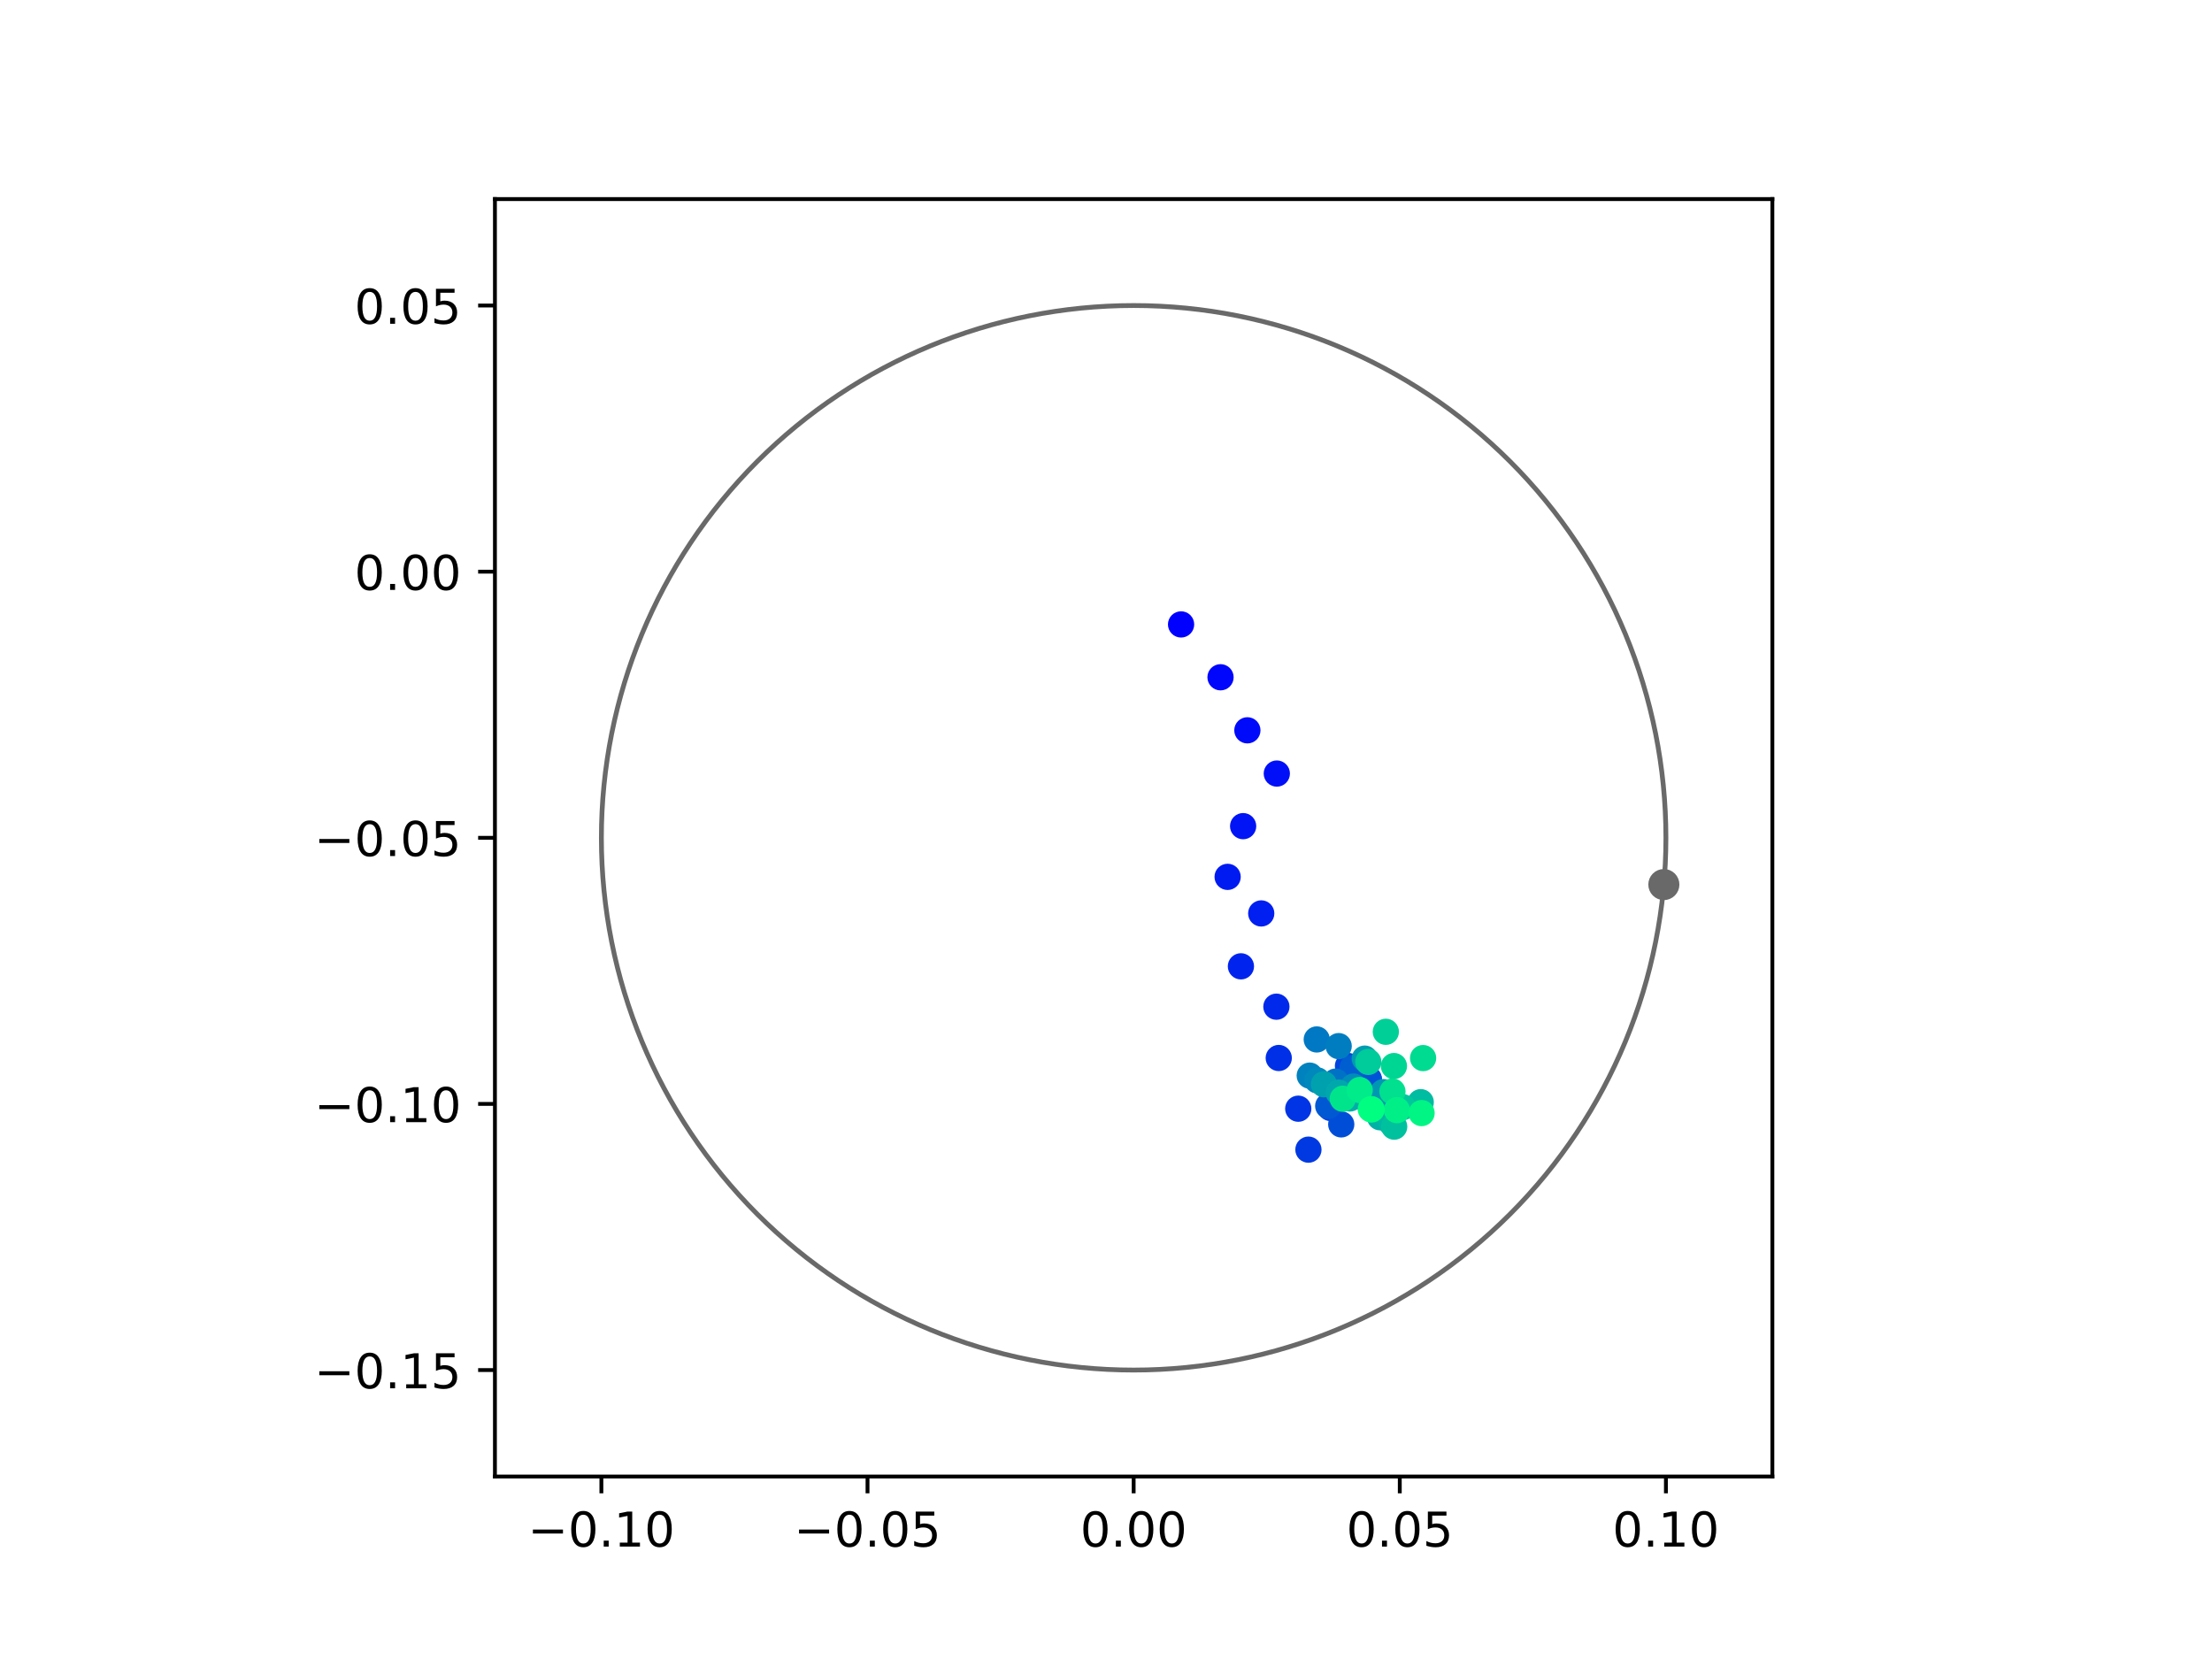 <?xml version="1.0" encoding="utf-8" standalone="no"?>
<!DOCTYPE svg PUBLIC "-//W3C//DTD SVG 1.1//EN"
  "http://www.w3.org/Graphics/SVG/1.1/DTD/svg11.dtd">
<!-- Created with matplotlib (https://matplotlib.org/) -->
<svg height="345.6pt" version="1.1" viewBox="0 0 460.8 345.6" width="460.8pt" xmlns="http://www.w3.org/2000/svg" xmlns:xlink="http://www.w3.org/1999/xlink">
 <defs>
  <style type="text/css">
*{stroke-linecap:butt;stroke-linejoin:round;}
  </style>
 </defs>
 <g id="figure_1">
  <g id="patch_1">
   <path d="M 0 345.6 
L 460.8 345.6 
L 460.8 0 
L 0 0 
z
" style="fill:#ffffff;"/>
  </g>
  <g id="axes_1">
   <g id="patch_2">
    <path d="M 103.104 307.584 
L 369.216 307.584 
L 369.216 41.472 
L 103.104 41.472 
z
" style="fill:#ffffff;"/>
   </g>
   <g id="PathCollection_1">
    <defs>
     <path d="M 0 2.236 
C 0.593 2.236 1.162 2 1.581 1.581 
C 2 1.162 2.236 0.593 2.236 0 
C 2.236 -0.593 2 -1.162 1.581 -1.581 
C 1.162 -2 0.593 -2.236 0 -2.236 
C -0.593 -2.236 -1.162 -2 -1.581 -1.581 
C -2 -1.162 -2.236 -0.593 -2.236 0 
C -2.236 0.593 -2 1.162 -1.581 1.581 
C -1.162 2 -0.593 2.236 0 2.236 
z
" id="C0_0_e056ef0fa7"/>
    </defs>
    <g clip-path="url(#pfb3fdeeea3)">
     <use style="fill:#0000ff;stroke:#0000ff;" x="246.04" xlink:href="#C0_0_e056ef0fa7" y="130.079"/>
    </g>
    <g clip-path="url(#pfb3fdeeea3)">
     <use style="fill:#0005fc;stroke:#0005fc;" x="254.257" xlink:href="#C0_0_e056ef0fa7" y="141.087"/>
    </g>
    <g clip-path="url(#pfb3fdeeea3)">
     <use style="fill:#000afa;stroke:#000afa;" x="259.851" xlink:href="#C0_0_e056ef0fa7" y="152.139"/>
    </g>
    <g clip-path="url(#pfb3fdeeea3)">
     <use style="fill:#000ff8;stroke:#000ff8;" x="265.984" xlink:href="#C0_0_e056ef0fa7" y="161.146"/>
    </g>
    <g clip-path="url(#pfb3fdeeea3)">
     <use style="fill:#0014f5;stroke:#0014f5;" x="258.967" xlink:href="#C0_0_e056ef0fa7" y="172.102"/>
    </g>
    <g clip-path="url(#pfb3fdeeea3)">
     <use style="fill:#001af2;stroke:#001af2;" x="255.738" xlink:href="#C0_0_e056ef0fa7" y="182.667"/>
    </g>
    <g clip-path="url(#pfb3fdeeea3)">
     <use style="fill:#001ff0;stroke:#001ff0;" x="262.737" xlink:href="#C0_0_e056ef0fa7" y="190.284"/>
    </g>
    <g clip-path="url(#pfb3fdeeea3)">
     <use style="fill:#0024ed;stroke:#0024ed;" x="258.507" xlink:href="#C0_0_e056ef0fa7" y="201.303"/>
    </g>
    <g clip-path="url(#pfb3fdeeea3)">
     <use style="fill:#0029eb;stroke:#0029eb;" x="265.896" xlink:href="#C0_0_e056ef0fa7" y="209.712"/>
    </g>
    <g clip-path="url(#pfb3fdeeea3)">
     <use style="fill:#002fe8;stroke:#002fe8;" x="266.386" xlink:href="#C0_0_e056ef0fa7" y="220.4"/>
    </g>
    <g clip-path="url(#pfb3fdeeea3)">
     <use style="fill:#0034e5;stroke:#0034e5;" x="270.45" xlink:href="#C0_0_e056ef0fa7" y="230.962"/>
    </g>
    <g clip-path="url(#pfb3fdeeea3)">
     <use style="fill:#0039e2;stroke:#0039e2;" x="272.569" xlink:href="#C0_0_e056ef0fa7" y="239.493"/>
    </g>
    <g clip-path="url(#pfb3fdeeea3)">
     <use style="fill:#003ee0;stroke:#003ee0;" x="277.166" xlink:href="#C0_0_e056ef0fa7" y="230.81"/>
    </g>
    <g clip-path="url(#pfb3fdeeea3)">
     <use style="fill:#0043de;stroke:#0043de;" x="280.807" xlink:href="#C0_0_e056ef0fa7" y="222.057"/>
    </g>
    <g clip-path="url(#pfb3fdeeea3)">
     <use style="fill:#0049db;stroke:#0049db;" x="285.14" xlink:href="#C0_0_e056ef0fa7" y="224.752"/>
    </g>
    <g clip-path="url(#pfb3fdeeea3)">
     <use style="fill:#004ed8;stroke:#004ed8;" x="279.404" xlink:href="#C0_0_e056ef0fa7" y="234.229"/>
    </g>
    <g clip-path="url(#pfb3fdeeea3)">
     <use style="fill:#0053d6;stroke:#0053d6;" x="285.195" xlink:href="#C0_0_e056ef0fa7" y="225.034"/>
    </g>
    <g clip-path="url(#pfb3fdeeea3)">
     <use style="fill:#0058d3;stroke:#0058d3;" x="276.693" xlink:href="#C0_0_e056ef0fa7" y="230.386"/>
    </g>
    <g clip-path="url(#pfb3fdeeea3)">
     <use style="fill:#005ed0;stroke:#005ed0;" x="281.753" xlink:href="#C0_0_e056ef0fa7" y="222.473"/>
    </g>
    <g clip-path="url(#pfb3fdeeea3)">
     <use style="fill:#0063ce;stroke:#0063ce;" x="288.095" xlink:href="#C0_0_e056ef0fa7" y="227.954"/>
    </g>
    <g clip-path="url(#pfb3fdeeea3)">
     <use style="fill:#0068cb;stroke:#0068cb;" x="284.035" xlink:href="#C0_0_e056ef0fa7" y="228.521"/>
    </g>
    <g clip-path="url(#pfb3fdeeea3)">
     <use style="fill:#006dc8;stroke:#006dc8;" x="283.422" xlink:href="#C0_0_e056ef0fa7" y="228.409"/>
    </g>
    <g clip-path="url(#pfb3fdeeea3)">
     <use style="fill:#0072c6;stroke:#0072c6;" x="278.238" xlink:href="#C0_0_e056ef0fa7" y="225.313"/>
    </g>
    <g clip-path="url(#pfb3fdeeea3)">
     <use style="fill:#0078c3;stroke:#0078c3;" x="274.304" xlink:href="#C0_0_e056ef0fa7" y="216.537"/>
    </g>
    <g clip-path="url(#pfb3fdeeea3)">
     <use style="fill:#007dc0;stroke:#007dc0;" x="278.872" xlink:href="#C0_0_e056ef0fa7" y="217.926"/>
    </g>
    <g clip-path="url(#pfb3fdeeea3)">
     <use style="fill:#0082be;stroke:#0082be;" x="272.84" xlink:href="#C0_0_e056ef0fa7" y="224.072"/>
    </g>
    <g clip-path="url(#pfb3fdeeea3)">
     <use style="fill:#0087bc;stroke:#0087bc;" x="274.409" xlink:href="#C0_0_e056ef0fa7" y="225.054"/>
    </g>
    <g clip-path="url(#pfb3fdeeea3)">
     <use style="fill:#008db8;stroke:#008db8;" x="281.948" xlink:href="#C0_0_e056ef0fa7" y="226.346"/>
    </g>
    <g clip-path="url(#pfb3fdeeea3)">
     <use style="fill:#0092b6;stroke:#0092b6;" x="287.826" xlink:href="#C0_0_e056ef0fa7" y="228.39"/>
    </g>
    <g clip-path="url(#pfb3fdeeea3)">
     <use style="fill:#0097b3;stroke:#0097b3;" x="288.165" xlink:href="#C0_0_e056ef0fa7" y="227.507"/>
    </g>
    <g clip-path="url(#pfb3fdeeea3)">
     <use style="fill:#009cb1;stroke:#009cb1;" x="284.303" xlink:href="#C0_0_e056ef0fa7" y="220.528"/>
    </g>
    <g clip-path="url(#pfb3fdeeea3)">
     <use style="fill:#00a1ae;stroke:#00a1ae;" x="275.795" xlink:href="#C0_0_e056ef0fa7" y="225.868"/>
    </g>
    <g clip-path="url(#pfb3fdeeea3)">
     <use style="fill:#00a7ac;stroke:#00a7ac;" x="278.861" xlink:href="#C0_0_e056ef0fa7" y="227.606"/>
    </g>
    <g clip-path="url(#pfb3fdeeea3)">
     <use style="fill:#00aca9;stroke:#00aca9;" x="281.214" xlink:href="#C0_0_e056ef0fa7" y="228.83"/>
    </g>
    <g clip-path="url(#pfb3fdeeea3)">
     <use style="fill:#00b1a6;stroke:#00b1a6;" x="287.487" xlink:href="#C0_0_e056ef0fa7" y="232.751"/>
    </g>
    <g clip-path="url(#pfb3fdeeea3)">
     <use style="fill:#00b6a4;stroke:#00b6a4;" x="289.877" xlink:href="#C0_0_e056ef0fa7" y="233.956"/>
    </g>
    <g clip-path="url(#pfb3fdeeea3)">
     <use style="fill:#00bca1;stroke:#00bca1;" x="295.962" xlink:href="#C0_0_e056ef0fa7" y="229.602"/>
    </g>
    <g clip-path="url(#pfb3fdeeea3)">
     <use style="fill:#00c19e;stroke:#00c19e;" x="290.435" xlink:href="#C0_0_e056ef0fa7" y="234.702"/>
    </g>
    <g clip-path="url(#pfb3fdeeea3)">
     <use style="fill:#00c69c;stroke:#00c69c;" x="292.236" xlink:href="#C0_0_e056ef0fa7" y="230.643"/>
    </g>
    <g clip-path="url(#pfb3fdeeea3)">
     <use style="fill:#00cb9a;stroke:#00cb9a;" x="285.041" xlink:href="#C0_0_e056ef0fa7" y="221.216"/>
    </g>
    <g clip-path="url(#pfb3fdeeea3)">
     <use style="fill:#00d097;stroke:#00d097;" x="288.693" xlink:href="#C0_0_e056ef0fa7" y="214.942"/>
    </g>
    <g clip-path="url(#pfb3fdeeea3)">
     <use style="fill:#00d694;stroke:#00d694;" x="290.382" xlink:href="#C0_0_e056ef0fa7" y="222.078"/>
    </g>
    <g clip-path="url(#pfb3fdeeea3)">
     <use style="fill:#00db92;stroke:#00db92;" x="296.456" xlink:href="#C0_0_e056ef0fa7" y="220.418"/>
    </g>
    <g clip-path="url(#pfb3fdeeea3)">
     <use style="fill:#00e08f;stroke:#00e08f;" x="290.07" xlink:href="#C0_0_e056ef0fa7" y="227.382"/>
    </g>
    <g clip-path="url(#pfb3fdeeea3)">
     <use style="fill:#00e58c;stroke:#00e58c;" x="279.719" xlink:href="#C0_0_e056ef0fa7" y="228.889"/>
    </g>
    <g clip-path="url(#pfb3fdeeea3)">
     <use style="fill:#00eb8a;stroke:#00eb8a;" x="283.248" xlink:href="#C0_0_e056ef0fa7" y="227.07"/>
    </g>
    <g clip-path="url(#pfb3fdeeea3)">
     <use style="fill:#00f087;stroke:#00f087;" x="291.002" xlink:href="#C0_0_e056ef0fa7" y="231.261"/>
    </g>
    <g clip-path="url(#pfb3fdeeea3)">
     <use style="fill:#00f584;stroke:#00f584;" x="296.139" xlink:href="#C0_0_e056ef0fa7" y="231.875"/>
    </g>
    <g clip-path="url(#pfb3fdeeea3)">
     <use style="fill:#00fa82;stroke:#00fa82;" x="285.556" xlink:href="#C0_0_e056ef0fa7" y="231.043"/>
    </g>
    <g clip-path="url(#pfb3fdeeea3)">
     <use style="fill:#00ff80;stroke:#00ff80;" x="285.736" xlink:href="#C0_0_e056ef0fa7" y="231.114"/>
    </g>
   </g>
   <g id="PathCollection_2">
    <defs>
     <path d="M 0 2.739 
C 0.726 2.739 1.423 2.45 1.936 1.936 
C 2.45 1.423 2.739 0.726 2.739 0 
C 2.739 -0.726 2.45 -1.423 1.936 -1.936 
C 1.423 -2.45 0.726 -2.739 0 -2.739 
C -0.726 -2.739 -1.423 -2.45 -1.936 -1.936 
C -2.45 -1.423 -2.739 -0.726 -2.739 0 
C -2.739 0.726 -2.45 1.423 -1.936 1.936 
C -1.423 2.45 -0.726 2.739 0 2.739 
z
" id="m4f191fa31c" style="stroke:#696969;"/>
    </defs>
    <g clip-path="url(#pfb3fdeeea3)">
     <use style="fill:#696969;stroke:#696969;" x="346.611" xlink:href="#m4f191fa31c" y="184.27"/>
    </g>
   </g>
   <g id="patch_3">
    <path clip-path="url(#pfb3fdeeea3)" d="M 236.16 285.408 
C 265.566 285.408 293.771 273.725 314.564 252.932 
C 335.357 232.139 347.04 203.934 347.04 174.528 
C 347.04 145.122 335.357 116.917 314.564 96.124 
C 293.771 75.331 265.566 63.648 236.16 63.648 
C 206.754 63.648 178.549 75.331 157.756 96.124 
C 136.963 116.917 125.28 145.122 125.28 174.528 
C 125.28 203.934 136.963 232.139 157.756 252.932 
C 178.549 273.725 206.754 285.408 236.16 285.408 
z
" style="fill:none;stroke:#696969;stroke-linejoin:miter;"/>
   </g>
   <g id="matplotlib.axis_1">
    <g id="xtick_1">
     <g id="line2d_1">
      <defs>
       <path d="M 0 0 
L 0 3.5 
" id="m50b7776774" style="stroke:#000000;stroke-width:0.8;"/>
      </defs>
      <g>
       <use style="stroke:#000000;stroke-width:0.8;" x="125.28" xlink:href="#m50b7776774" y="307.584"/>
      </g>
     </g>
     <g id="text_1">
      <!-- −0.10 -->
      <defs>
       <path d="M 10.594 35.5 
L 73.188 35.5 
L 73.188 27.203 
L 10.594 27.203 
z
" id="DejaVuSans-8722"/>
       <path d="M 31.781 66.406 
Q 24.172 66.406 20.328 58.906 
Q 16.5 51.422 16.5 36.375 
Q 16.5 21.391 20.328 13.891 
Q 24.172 6.391 31.781 6.391 
Q 39.453 6.391 43.281 13.891 
Q 47.125 21.391 47.125 36.375 
Q 47.125 51.422 43.281 58.906 
Q 39.453 66.406 31.781 66.406 
z
M 31.781 74.219 
Q 44.047 74.219 50.516 64.516 
Q 56.984 54.828 56.984 36.375 
Q 56.984 17.969 50.516 8.266 
Q 44.047 -1.422 31.781 -1.422 
Q 19.531 -1.422 13.062 8.266 
Q 6.594 17.969 6.594 36.375 
Q 6.594 54.828 13.062 64.516 
Q 19.531 74.219 31.781 74.219 
z
" id="DejaVuSans-48"/>
       <path d="M 10.688 12.406 
L 21 12.406 
L 21 0 
L 10.688 0 
z
" id="DejaVuSans-46"/>
       <path d="M 12.406 8.297 
L 28.516 8.297 
L 28.516 63.922 
L 10.984 60.406 
L 10.984 69.391 
L 28.422 72.906 
L 38.281 72.906 
L 38.281 8.297 
L 54.391 8.297 
L 54.391 0 
L 12.406 0 
z
" id="DejaVuSans-49"/>
      </defs>
      <g transform="translate(109.957 322.182)scale(0.1 -0.1)">
       <use xlink:href="#DejaVuSans-8722"/>
       <use x="83.789" xlink:href="#DejaVuSans-48"/>
       <use x="147.412" xlink:href="#DejaVuSans-46"/>
       <use x="179.199" xlink:href="#DejaVuSans-49"/>
       <use x="242.822" xlink:href="#DejaVuSans-48"/>
      </g>
     </g>
    </g>
    <g id="xtick_2">
     <g id="line2d_2">
      <g>
       <use style="stroke:#000000;stroke-width:0.8;" x="180.72" xlink:href="#m50b7776774" y="307.584"/>
      </g>
     </g>
     <g id="text_2">
      <!-- −0.05 -->
      <defs>
       <path d="M 10.797 72.906 
L 49.516 72.906 
L 49.516 64.594 
L 19.828 64.594 
L 19.828 46.734 
Q 21.969 47.469 24.109 47.828 
Q 26.266 48.188 28.422 48.188 
Q 40.625 48.188 47.75 41.5 
Q 54.891 34.812 54.891 23.391 
Q 54.891 11.625 47.562 5.094 
Q 40.234 -1.422 26.906 -1.422 
Q 22.312 -1.422 17.547 -0.641 
Q 12.797 0.141 7.719 1.703 
L 7.719 11.625 
Q 12.109 9.234 16.797 8.062 
Q 21.484 6.891 26.703 6.891 
Q 35.156 6.891 40.078 11.328 
Q 45.016 15.766 45.016 23.391 
Q 45.016 31 40.078 35.438 
Q 35.156 39.891 26.703 39.891 
Q 22.75 39.891 18.812 39.016 
Q 14.891 38.141 10.797 36.281 
z
" id="DejaVuSans-53"/>
      </defs>
      <g transform="translate(165.397 322.182)scale(0.1 -0.1)">
       <use xlink:href="#DejaVuSans-8722"/>
       <use x="83.789" xlink:href="#DejaVuSans-48"/>
       <use x="147.412" xlink:href="#DejaVuSans-46"/>
       <use x="179.199" xlink:href="#DejaVuSans-48"/>
       <use x="242.822" xlink:href="#DejaVuSans-53"/>
      </g>
     </g>
    </g>
    <g id="xtick_3">
     <g id="line2d_3">
      <g>
       <use style="stroke:#000000;stroke-width:0.8;" x="236.16" xlink:href="#m50b7776774" y="307.584"/>
      </g>
     </g>
     <g id="text_3">
      <!-- 0.00 -->
      <g transform="translate(225.027 322.182)scale(0.1 -0.1)">
       <use xlink:href="#DejaVuSans-48"/>
       <use x="63.623" xlink:href="#DejaVuSans-46"/>
       <use x="95.41" xlink:href="#DejaVuSans-48"/>
       <use x="159.033" xlink:href="#DejaVuSans-48"/>
      </g>
     </g>
    </g>
    <g id="xtick_4">
     <g id="line2d_4">
      <g>
       <use style="stroke:#000000;stroke-width:0.8;" x="291.6" xlink:href="#m50b7776774" y="307.584"/>
      </g>
     </g>
     <g id="text_4">
      <!-- 0.05 -->
      <g transform="translate(280.467 322.182)scale(0.1 -0.1)">
       <use xlink:href="#DejaVuSans-48"/>
       <use x="63.623" xlink:href="#DejaVuSans-46"/>
       <use x="95.41" xlink:href="#DejaVuSans-48"/>
       <use x="159.033" xlink:href="#DejaVuSans-53"/>
      </g>
     </g>
    </g>
    <g id="xtick_5">
     <g id="line2d_5">
      <g>
       <use style="stroke:#000000;stroke-width:0.8;" x="347.04" xlink:href="#m50b7776774" y="307.584"/>
      </g>
     </g>
     <g id="text_5">
      <!-- 0.10 -->
      <g transform="translate(335.907 322.182)scale(0.1 -0.1)">
       <use xlink:href="#DejaVuSans-48"/>
       <use x="63.623" xlink:href="#DejaVuSans-46"/>
       <use x="95.41" xlink:href="#DejaVuSans-49"/>
       <use x="159.033" xlink:href="#DejaVuSans-48"/>
      </g>
     </g>
    </g>
   </g>
   <g id="matplotlib.axis_2">
    <g id="ytick_1">
     <g id="line2d_6">
      <defs>
       <path d="M 0 0 
L -3.5 0 
" id="m3edb3c6e12" style="stroke:#000000;stroke-width:0.8;"/>
      </defs>
      <g>
       <use style="stroke:#000000;stroke-width:0.8;" x="103.104" xlink:href="#m3edb3c6e12" y="285.408"/>
      </g>
     </g>
     <g id="text_6">
      <!-- −0.15 -->
      <g transform="translate(65.459 289.207)scale(0.1 -0.1)">
       <use xlink:href="#DejaVuSans-8722"/>
       <use x="83.789" xlink:href="#DejaVuSans-48"/>
       <use x="147.412" xlink:href="#DejaVuSans-46"/>
       <use x="179.199" xlink:href="#DejaVuSans-49"/>
       <use x="242.822" xlink:href="#DejaVuSans-53"/>
      </g>
     </g>
    </g>
    <g id="ytick_2">
     <g id="line2d_7">
      <g>
       <use style="stroke:#000000;stroke-width:0.8;" x="103.104" xlink:href="#m3edb3c6e12" y="229.968"/>
      </g>
     </g>
     <g id="text_7">
      <!-- −0.10 -->
      <g transform="translate(65.459 233.767)scale(0.1 -0.1)">
       <use xlink:href="#DejaVuSans-8722"/>
       <use x="83.789" xlink:href="#DejaVuSans-48"/>
       <use x="147.412" xlink:href="#DejaVuSans-46"/>
       <use x="179.199" xlink:href="#DejaVuSans-49"/>
       <use x="242.822" xlink:href="#DejaVuSans-48"/>
      </g>
     </g>
    </g>
    <g id="ytick_3">
     <g id="line2d_8">
      <g>
       <use style="stroke:#000000;stroke-width:0.8;" x="103.104" xlink:href="#m3edb3c6e12" y="174.528"/>
      </g>
     </g>
     <g id="text_8">
      <!-- −0.05 -->
      <g transform="translate(65.459 178.327)scale(0.1 -0.1)">
       <use xlink:href="#DejaVuSans-8722"/>
       <use x="83.789" xlink:href="#DejaVuSans-48"/>
       <use x="147.412" xlink:href="#DejaVuSans-46"/>
       <use x="179.199" xlink:href="#DejaVuSans-48"/>
       <use x="242.822" xlink:href="#DejaVuSans-53"/>
      </g>
     </g>
    </g>
    <g id="ytick_4">
     <g id="line2d_9">
      <g>
       <use style="stroke:#000000;stroke-width:0.8;" x="103.104" xlink:href="#m3edb3c6e12" y="119.088"/>
      </g>
     </g>
     <g id="text_9">
      <!-- 0.00 -->
      <g transform="translate(73.838 122.887)scale(0.1 -0.1)">
       <use xlink:href="#DejaVuSans-48"/>
       <use x="63.623" xlink:href="#DejaVuSans-46"/>
       <use x="95.41" xlink:href="#DejaVuSans-48"/>
       <use x="159.033" xlink:href="#DejaVuSans-48"/>
      </g>
     </g>
    </g>
    <g id="ytick_5">
     <g id="line2d_10">
      <g>
       <use style="stroke:#000000;stroke-width:0.8;" x="103.104" xlink:href="#m3edb3c6e12" y="63.648"/>
      </g>
     </g>
     <g id="text_10">
      <!-- 0.05 -->
      <g transform="translate(73.838 67.447)scale(0.1 -0.1)">
       <use xlink:href="#DejaVuSans-48"/>
       <use x="63.623" xlink:href="#DejaVuSans-46"/>
       <use x="95.41" xlink:href="#DejaVuSans-48"/>
       <use x="159.033" xlink:href="#DejaVuSans-53"/>
      </g>
     </g>
    </g>
   </g>
   <g id="patch_4">
    <path d="M 103.104 307.584 
L 103.104 41.472 
" style="fill:none;stroke:#000000;stroke-linecap:square;stroke-linejoin:miter;stroke-width:0.8;"/>
   </g>
   <g id="patch_5">
    <path d="M 369.216 307.584 
L 369.216 41.472 
" style="fill:none;stroke:#000000;stroke-linecap:square;stroke-linejoin:miter;stroke-width:0.8;"/>
   </g>
   <g id="patch_6">
    <path d="M 103.104 307.584 
L 369.216 307.584 
" style="fill:none;stroke:#000000;stroke-linecap:square;stroke-linejoin:miter;stroke-width:0.8;"/>
   </g>
   <g id="patch_7">
    <path d="M 103.104 41.472 
L 369.216 41.472 
" style="fill:none;stroke:#000000;stroke-linecap:square;stroke-linejoin:miter;stroke-width:0.8;"/>
   </g>
  </g>
 </g>
 <defs>
  <clipPath id="pfb3fdeeea3">
   <rect height="266.112" width="266.112" x="103.104" y="41.472"/>
  </clipPath>
 </defs>
</svg>
